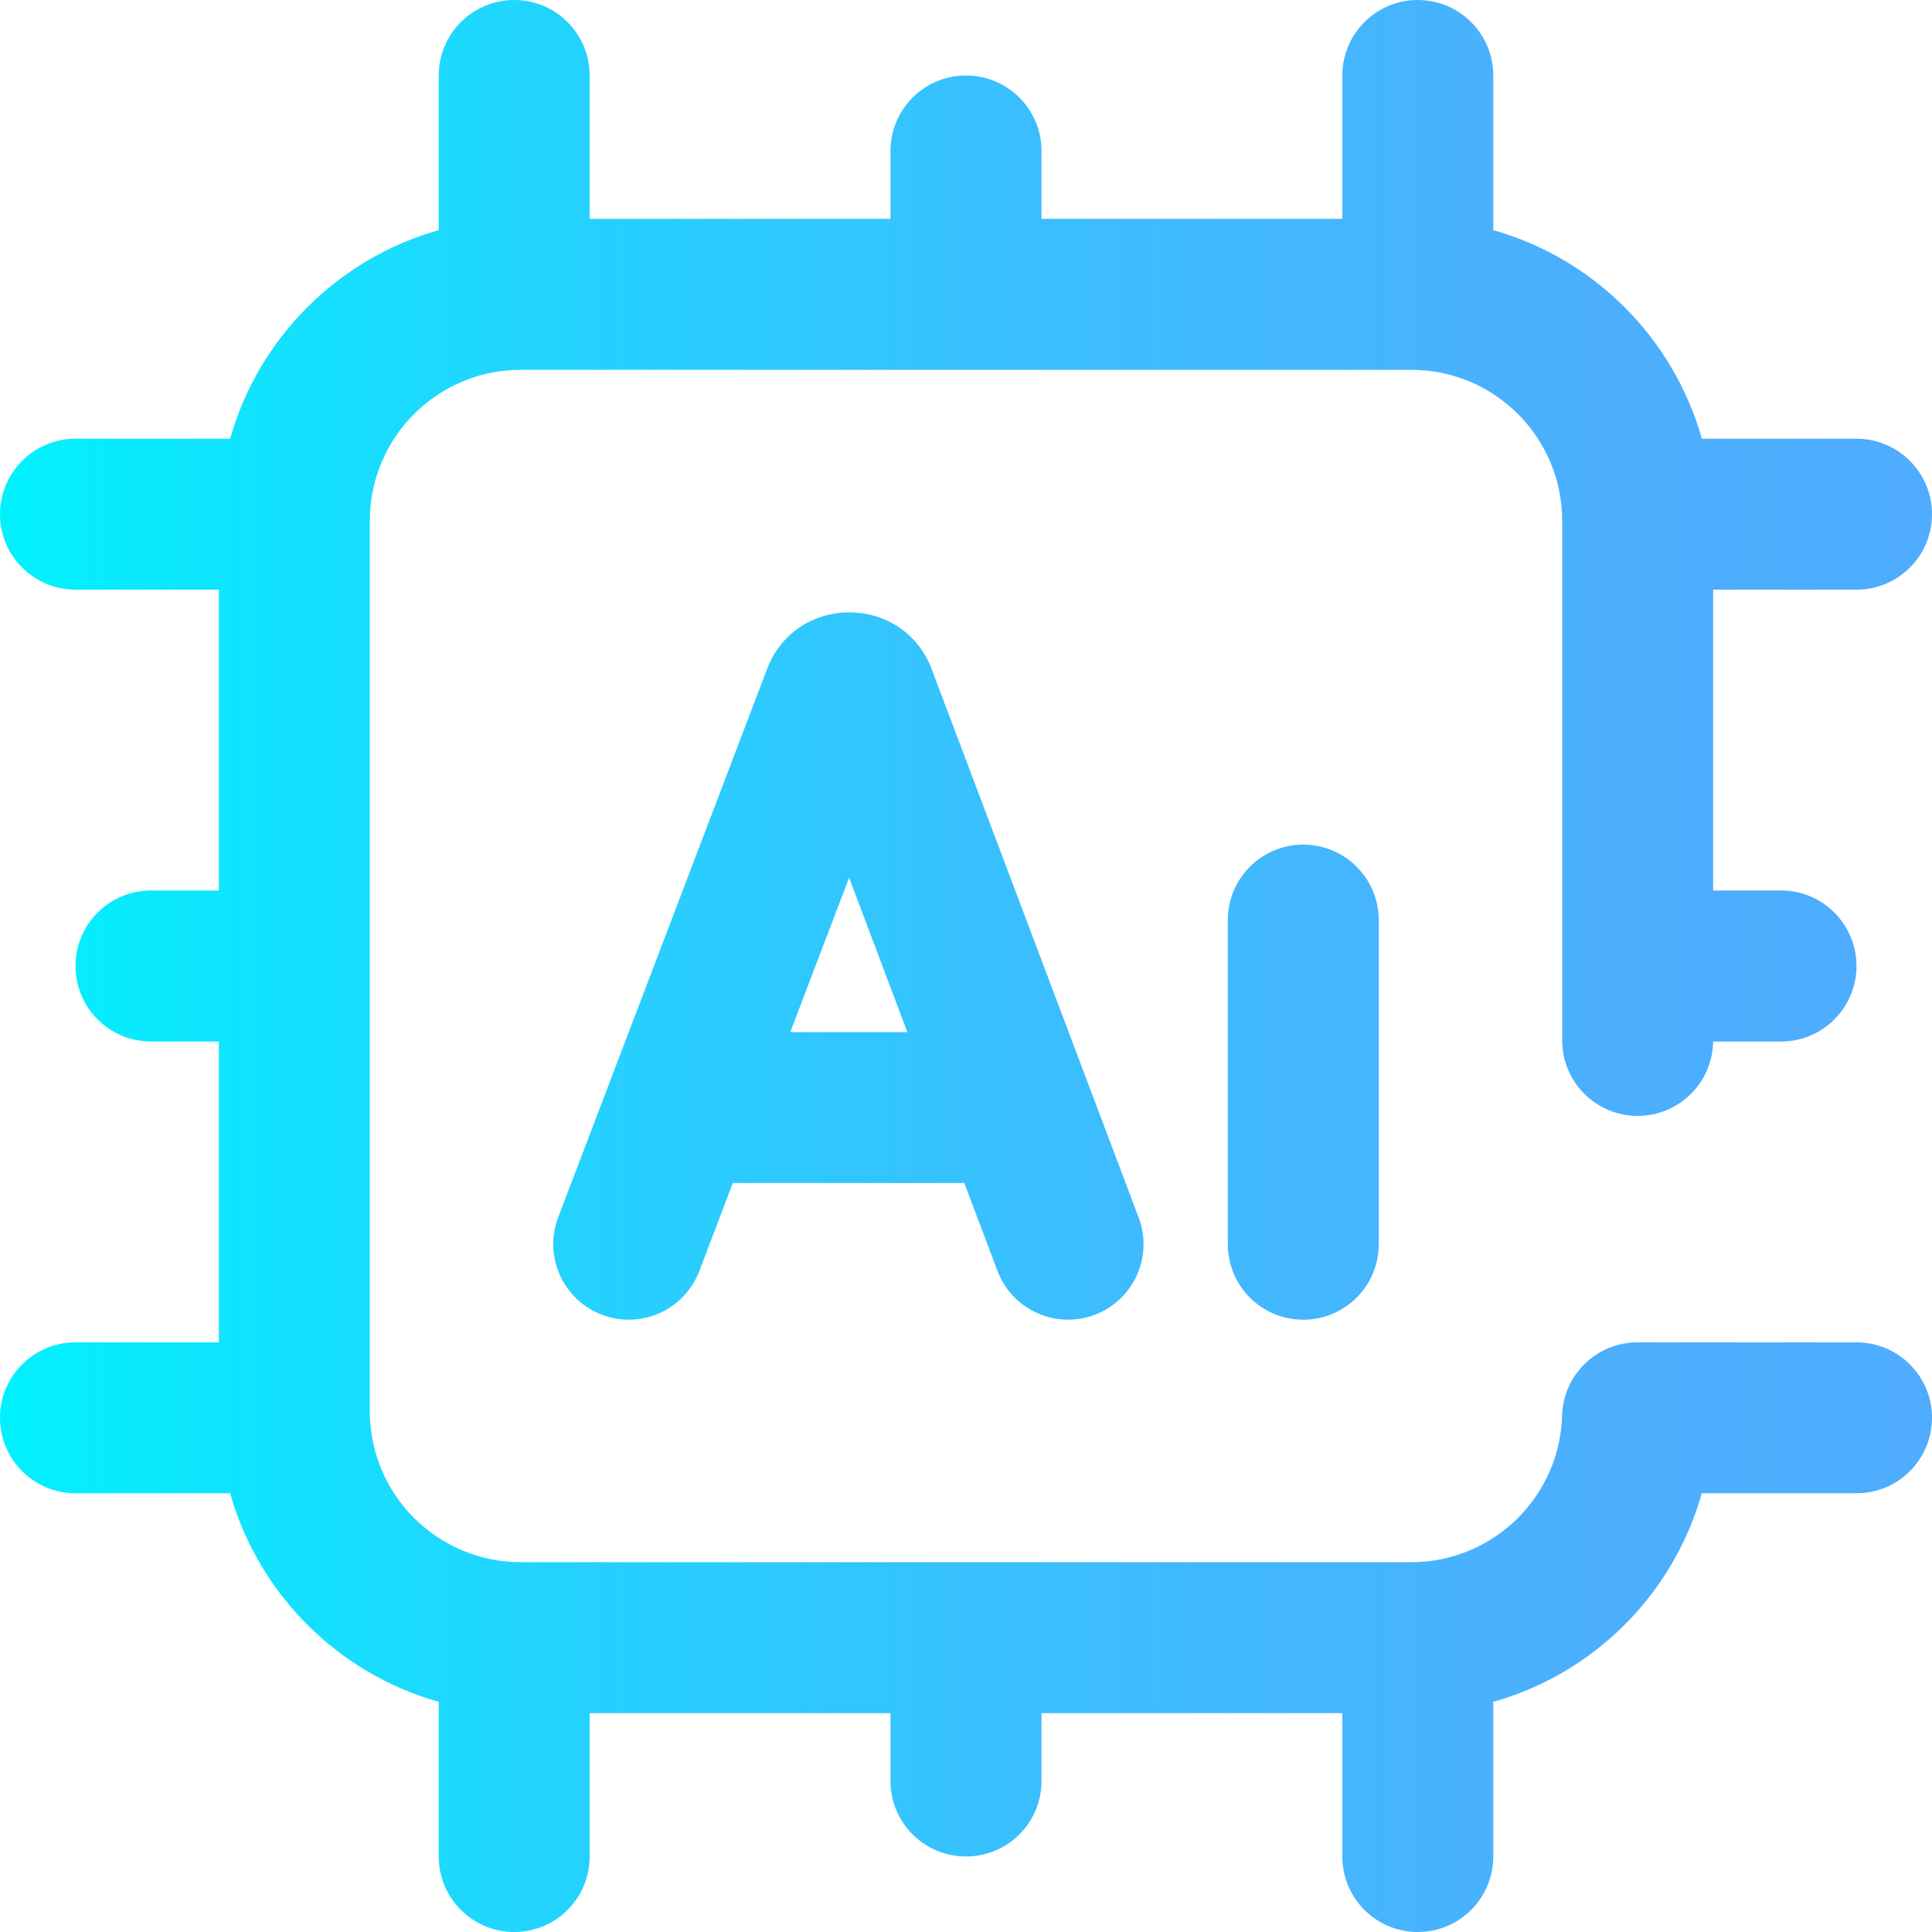 <svg width="24" height="24" viewBox="0 0 24 24" fill="none" xmlns="http://www.w3.org/2000/svg">
<path fill-rule="evenodd" clip-rule="evenodd" d="M6.388 0C6.906 0 7.325 0.42 7.325 0.938V2.719H11.062V1.875C11.062 1.357 11.482 0.938 12 0.938C12.518 0.938 12.938 1.357 12.938 1.875V2.719H16.675V0.938C16.675 0.42 17.094 0 17.612 0C18.13 0 18.55 0.42 18.55 0.938V2.859C19.802 3.212 20.788 4.198 21.141 5.45H23.062C23.58 5.45 24 5.87 24 6.388C24 6.906 23.58 7.325 23.062 7.325H21.281V11.062H22.125C22.643 11.062 23.062 11.482 23.062 12C23.062 12.518 22.643 12.938 22.125 12.938H21.281C21.274 13.449 20.857 13.862 20.343 13.862C19.826 13.862 19.406 13.442 19.406 12.925V6.469C19.406 5.434 18.566 4.594 17.531 4.594H6.469C5.434 4.594 4.594 5.434 4.594 6.469V17.531C4.594 18.566 5.434 19.406 6.469 19.406H17.531C18.548 19.406 19.376 18.595 19.405 17.585C19.419 17.078 19.835 16.675 20.342 16.675H23.062C23.58 16.675 24 17.094 24 17.612C24 18.13 23.58 18.55 23.062 18.55H21.14C20.788 19.802 19.802 20.788 18.55 21.141V23.062C18.55 23.58 18.13 24 17.612 24C17.094 24 16.675 23.58 16.675 23.062V21.281H12.938V22.125C12.938 22.643 12.518 23.062 12 23.062C11.482 23.062 11.062 22.643 11.062 22.125V21.281H7.325V23.062C7.325 23.58 6.906 24 6.388 24C5.87 24 5.45 23.58 5.45 23.062V21.141C4.198 20.788 3.212 19.802 2.859 18.55H0.938C0.42 18.55 0 18.13 0 17.612C0 17.094 0.42 16.675 0.938 16.675H2.719V12.938H1.875C1.357 12.938 0.938 12.518 0.938 12C0.938 11.482 1.357 11.062 1.875 11.062H2.719V7.325H0.938C0.42 7.325 0 6.906 0 6.388C0 5.87 0.42 5.45 0.938 5.45H2.859C3.212 4.198 4.198 3.212 5.45 2.859V0.938C5.45 0.42 5.87 0 6.388 0ZM9.538 8.286C9.909 7.381 11.191 7.38 11.563 8.284C11.566 8.293 11.57 8.301 11.573 8.31L14.145 15.125C14.328 15.61 14.083 16.15 13.599 16.333C13.114 16.516 12.574 16.271 12.391 15.787L11.979 14.696H9.103L8.687 15.79C8.502 16.274 7.961 16.517 7.477 16.332C6.993 16.148 6.75 15.606 6.934 15.122L9.53 8.308C9.533 8.301 9.535 8.293 9.538 8.286ZM9.817 12.821H11.271L10.548 10.903L9.817 12.821ZM16.189 10.492C16.707 10.492 17.127 10.912 17.127 11.43V15.456C17.127 15.974 16.707 16.394 16.189 16.394C15.672 16.394 15.252 15.974 15.252 15.456V11.43C15.252 10.912 15.672 10.492 16.189 10.492Z" fill="url(#paint0_linear_2266_5116)"/>
<defs>
<linearGradient id="paint0_linear_2266_5116" x1="0" y1="12" x2="24" y2="12" gradientUnits="userSpaceOnUse">
<stop stop-color="#00F2FE"/>
<stop offset="0.021" stop-color="#03EFFE"/>
<stop offset="0.293" stop-color="#24D2FE"/>
<stop offset="0.554" stop-color="#3CBDFE"/>
<stop offset="0.796" stop-color="#4AB0FE"/>
<stop offset="1" stop-color="#4FACFE"/>
</linearGradient>
</defs>
</svg>
